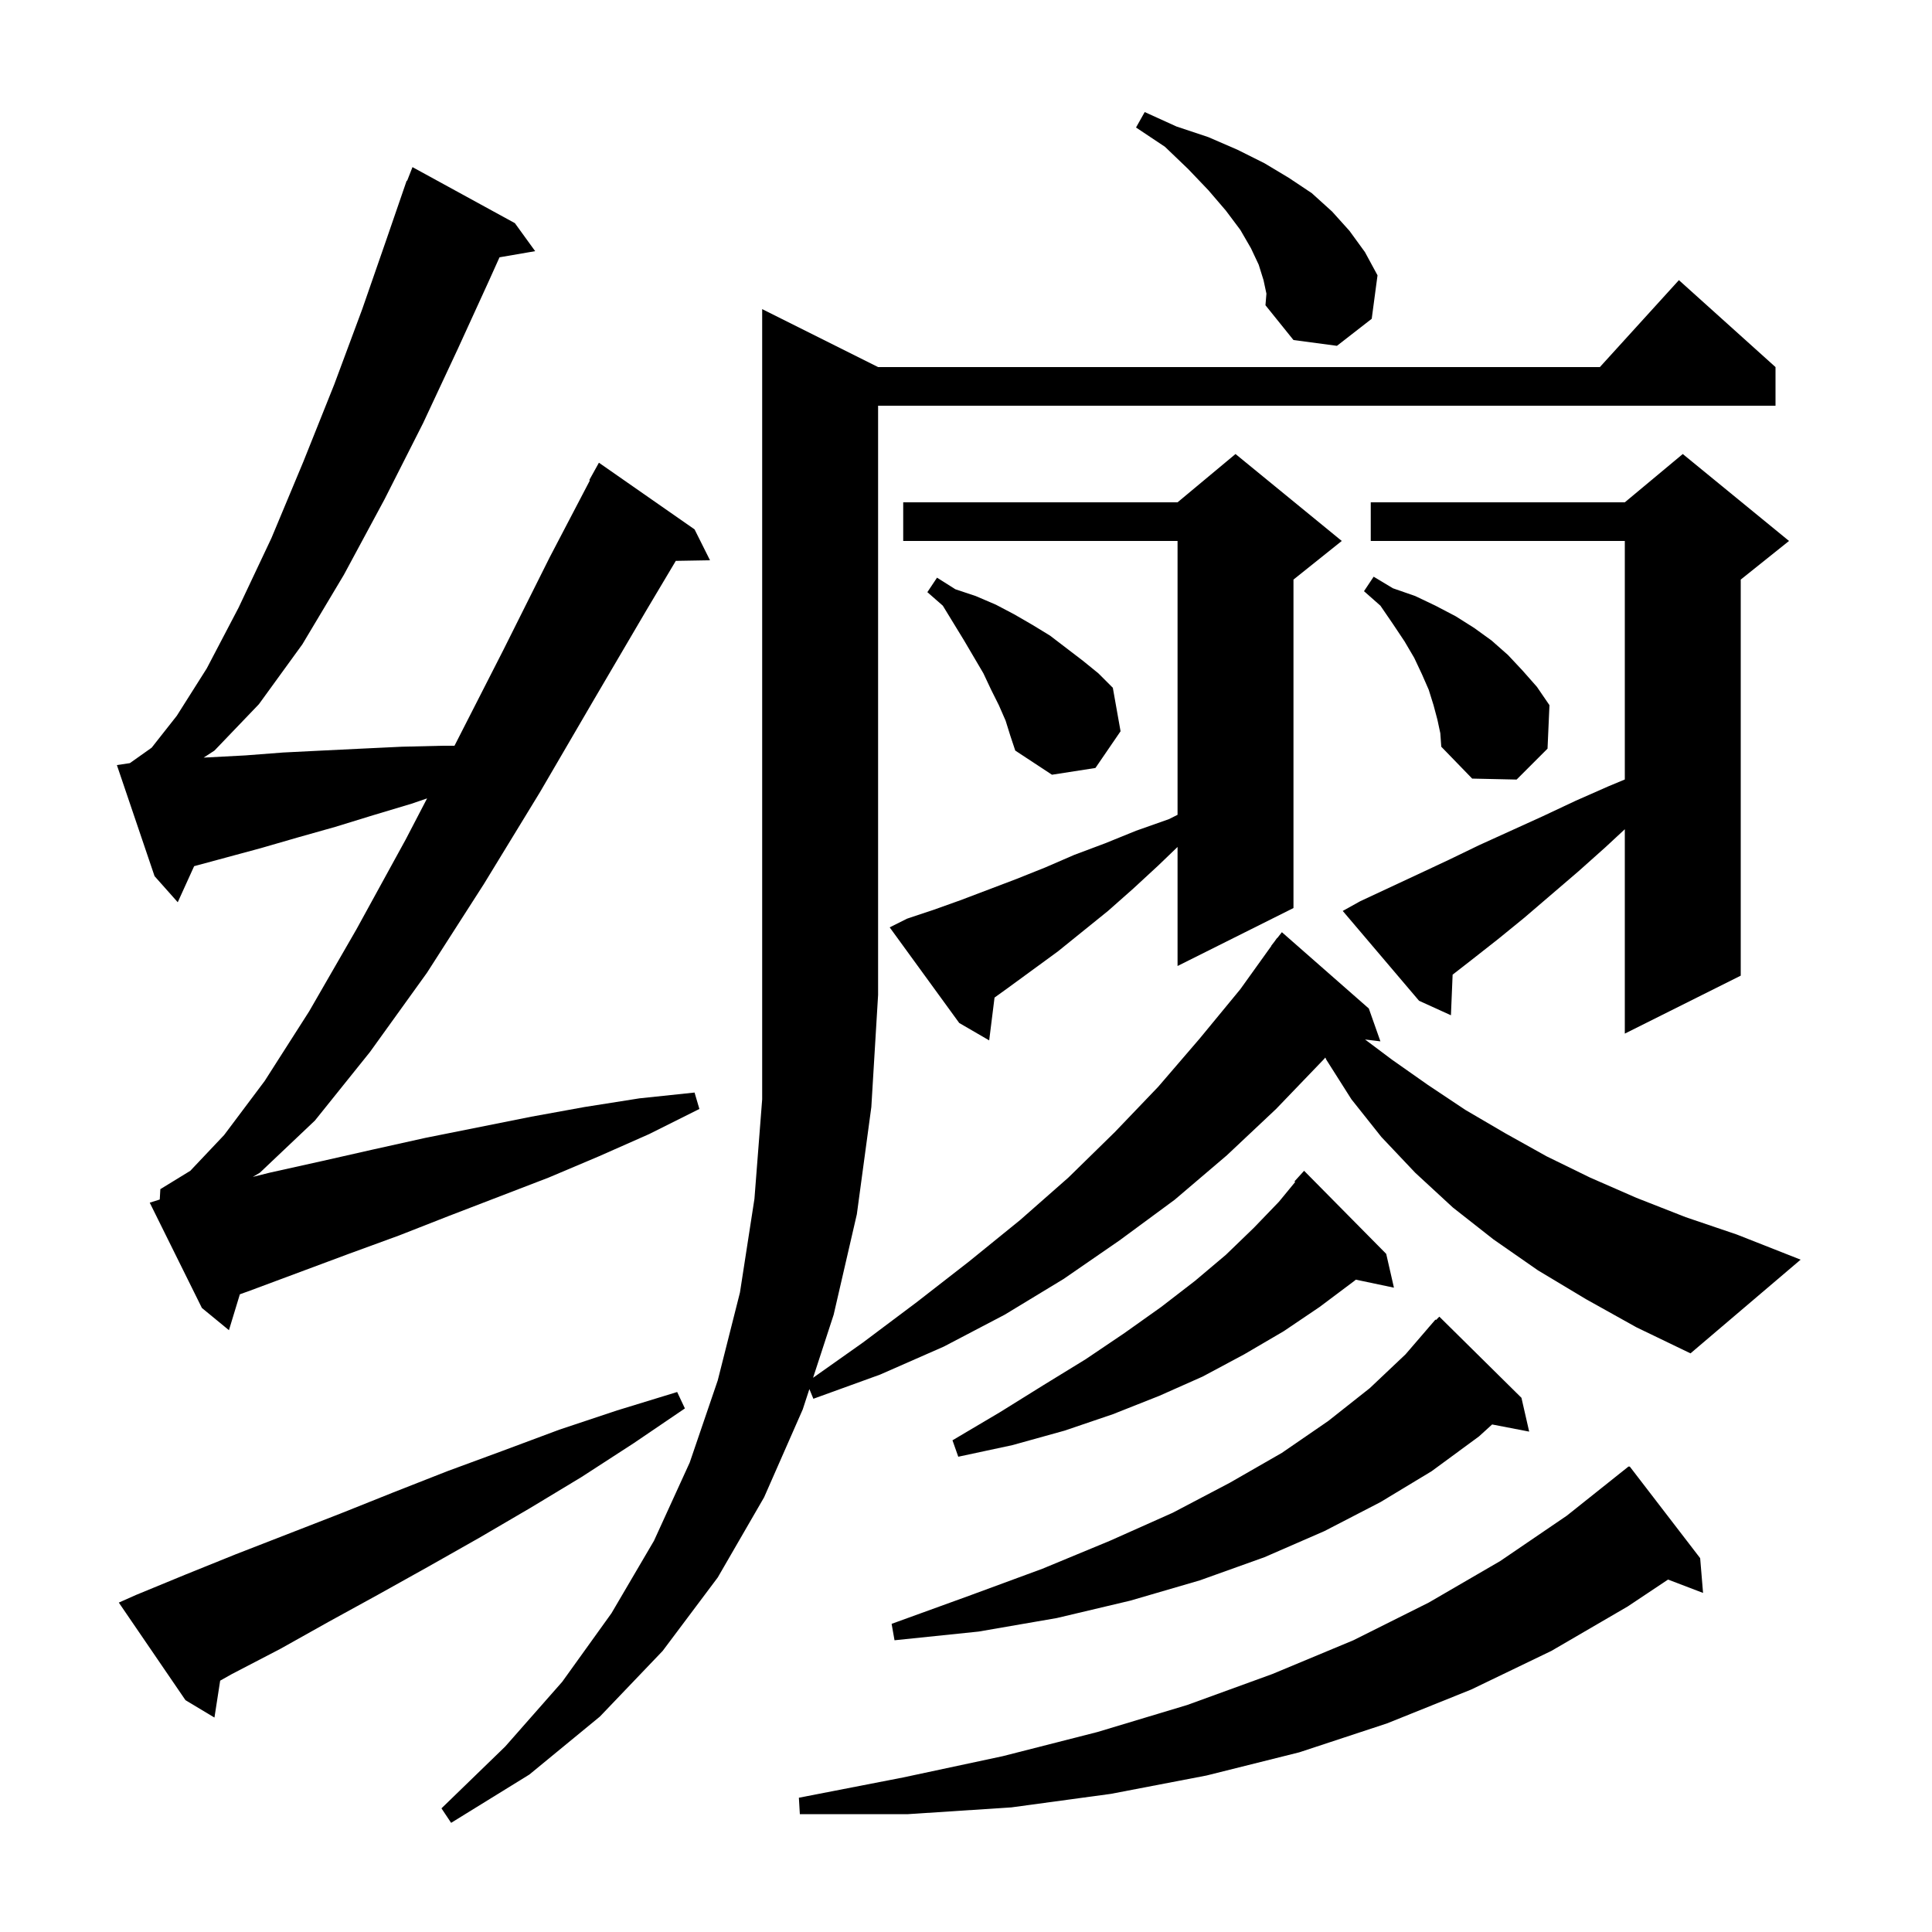 <svg xmlns="http://www.w3.org/2000/svg" xmlns:xlink="http://www.w3.org/1999/xlink" version="1.1" baseProfile="full" viewBox="0 0 200 200" width="200" height="200">
<g fill="black">
<path d="M 176.0 161.3 L 176.3 164.9 L 172.676 163.516 L 168.5 166.3 L 160.6 170.9 L 152.3 174.9 L 143.6 178.4 L 134.5 181.4 L 124.9 183.8 L 115.0 185.7 L 104.7 187.1 L 94.0 187.8 L 82.8 187.8 L 82.7 186.1 L 93.5 184.0 L 103.8 181.8 L 113.6 179.3 L 122.9 176.5 L 131.7 173.3 L 140.1 169.8 L 147.9 165.9 L 155.3 161.6 L 162.2 156.9 L 168.6 151.8 L 168.638 151.848 L 168.7 151.8 Z M 14.1 165.1 L 19.2 163.0 L 24.4 160.9 L 35.2 156.7 L 40.7 154.5 L 46.3 152.3 L 52.0 150.2 L 57.9 148.0 L 63.9 146.0 L 70.1 144.1 L 70.9 145.8 L 65.6 149.4 L 60.2 152.9 L 54.9 156.1 L 49.6 159.2 L 44.3 162.2 L 39.1 165.1 L 34.0 167.9 L 29.0 170.7 L 24.0 173.3 L 22.792 173.98 L 22.2 177.8 L 19.2 176.0 L 12.3 165.9 Z M 157.5 144.7 L 158.3 148.2 L 154.464 147.46 L 153.1 148.7 L 148.2 152.3 L 142.9 155.5 L 137.1 158.5 L 130.9 161.2 L 124.2 163.6 L 117.0 165.7 L 109.4 167.5 L 101.3 168.9 L 92.6 169.8 L 92.3 168.1 L 100.3 165.2 L 107.9 162.4 L 114.9 159.5 L 121.4 156.6 L 127.3 153.5 L 132.7 150.4 L 137.5 147.1 L 141.8 143.7 L 145.5 140.2 L 147.907 137.405 L 147.9 137.4 L 147.98 137.32 L 148.6 136.6 L 148.652 136.648 L 149.0 136.3 Z M 143.5 129.8 L 144.3 133.3 L 140.354 132.469 L 140.2 132.6 L 136.6 135.3 L 132.9 137.8 L 128.8 140.2 L 124.5 142.5 L 120.0 144.5 L 115.2 146.4 L 110.2 148.1 L 104.8 149.6 L 99.2 150.8 L 98.6 149.1 L 103.5 146.2 L 108.0 143.4 L 112.4 140.7 L 116.4 138.0 L 120.2 135.3 L 123.7 132.6 L 126.9 129.9 L 129.8 127.1 L 132.4 124.4 L 134.076 122.36 L 134.0 122.3 L 135.0 121.2 Z M 164.2 134.5 L 159.2 131.5 L 154.6 128.3 L 150.4 125.0 L 146.5 121.4 L 143.0 117.7 L 139.9 113.8 L 137.3 109.7 L 137.198 109.476 L 137.0 109.7 L 132.1 114.8 L 127.0 119.6 L 121.6 124.2 L 115.9 128.4 L 110.1 132.4 L 104.0 136.1 L 97.7 139.4 L 91.1 142.3 L 84.2 144.8 L 83.787 143.797 L 83.1 145.9 L 79.1 155.0 L 74.3 163.3 L 68.6 170.9 L 62.1 177.7 L 54.8 183.7 L 46.7 188.7 L 45.7 187.2 L 52.3 180.8 L 58.2 174.1 L 63.3 167.0 L 67.7 159.5 L 71.4 151.4 L 74.3 142.9 L 76.6 133.8 L 78.1 124.1 L 78.9 113.8 L 78.9 32.0 L 90.9 38.0 L 165.618 38.0 L 173.8 29.0 L 183.8 38.0 L 183.8 42.0 L 90.9 42.0 L 90.9 103.0 L 90.2 114.6 L 88.7 125.7 L 86.3 136.1 L 84.169 142.627 L 89.3 139.0 L 94.9 134.8 L 100.3 130.6 L 105.6 126.3 L 110.6 121.9 L 115.4 117.2 L 119.9 112.5 L 124.2 107.5 L 128.4 102.4 L 131.618 97.912 L 131.6 97.9 L 131.902 97.516 L 132.2 97.1 L 132.218 97.114 L 132.7 96.5 L 141.7 104.4 L 142.9 107.8 L 141.311 107.608 L 144.1 109.7 L 147.8 112.3 L 151.7 114.9 L 155.8 117.3 L 160.1 119.7 L 164.6 121.9 L 169.4 124.0 L 174.5 126.0 L 179.8 127.8 L 186.4 130.4 L 175.0 140.1 L 169.4 137.4 Z M 16.537 124.173 L 16.6 123.1 L 19.7 121.2 L 23.2 117.5 L 27.4 111.9 L 32.0 104.7 L 36.9 96.2 L 42.0 86.9 L 44.212 82.65 L 42.6 83.2 L 38.6 84.4 L 34.7 85.6 L 30.8 86.7 L 27.0 87.8 L 20.097 89.666 L 18.4 93.4 L 16.0 90.7 L 12.1 79.2 L 13.443 78.999 L 15.7 77.4 L 18.3 74.1 L 21.4 69.2 L 24.7 62.9 L 28.1 55.7 L 31.4 47.8 L 34.6 39.8 L 37.5 32.0 L 40.0 24.8 L 42.1 18.7 L 42.145 18.718 L 42.7 17.3 L 53.3 23.1 L 55.4 26.0 L 51.709 26.636 L 50.6 29.1 L 47.4 36.1 L 43.8 43.8 L 39.8 51.7 L 35.6 59.5 L 31.3 66.7 L 26.8 72.9 L 22.2 77.7 L 21.085 78.427 L 25.4 78.2 L 29.3 77.9 L 33.3 77.7 L 37.4 77.5 L 41.6 77.3 L 45.8 77.2 L 47.048 77.2 L 47.1 77.1 L 52.1 67.3 L 56.9 57.7 L 61.066 49.731 L 61.0 49.7 L 62.0 47.9 L 71.9 54.8 L 73.5 58.0 L 69.959 58.061 L 66.9 63.2 L 61.5 72.4 L 55.9 82.0 L 50.1 91.5 L 44.2 100.7 L 38.3 108.9 L 32.6 116.0 L 26.9 121.4 L 26.17 121.832 L 27.9 121.4 L 33.3 120.2 L 38.6 119.0 L 44.0 117.8 L 55.0 115.6 L 60.5 114.6 L 66.2 113.7 L 71.9 113.1 L 72.4 114.8 L 67.2 117.4 L 62.0 119.7 L 56.8 121.9 L 46.4 125.9 L 41.3 127.9 L 36.1 129.8 L 25.9 133.6 L 24.831 133.985 L 23.7 137.7 L 20.9 135.4 L 15.5 124.5 Z M 93.9 95.1 L 96.6 94.2 L 99.4 93.2 L 105.2 91.0 L 108.2 89.8 L 111.2 88.5 L 114.4 87.3 L 117.6 86.0 L 121.0 84.8 L 121.9 84.35 L 121.9 56.0 L 93.5 56.0 L 93.5 52.0 L 121.9 52.0 L 127.9 47.0 L 138.9 56.0 L 133.9 60.0 L 133.9 94.0 L 121.9 100.0 L 121.9 87.677 L 119.9 89.6 L 117.3 92.0 L 114.7 94.3 L 109.5 98.5 L 104.3 102.3 L 102.954 103.269 L 102.4 107.7 L 99.3 105.9 L 92.1 96.0 Z M 140.8 93.3 L 146.8 90.5 L 150.0 89.0 L 153.1 87.5 L 159.7 84.5 L 163.1 82.9 L 166.5 81.4 L 168.2 80.692 L 168.2 56.0 L 141.9 56.0 L 141.9 52.0 L 168.2 52.0 L 174.2 47.0 L 185.2 56.0 L 180.2 60.0 L 180.2 101.0 L 168.2 107.0 L 168.2 85.843 L 166.2 87.7 L 163.4 90.2 L 157.8 95.0 L 155.1 97.2 L 152.3 99.4 L 150.375 100.897 L 150.2 105.1 L 146.9 103.6 L 139.0 94.3 Z M 148.8 74.5 L 148.4 73.0 L 147.9 71.4 L 147.2 69.8 L 146.4 68.1 L 145.4 66.4 L 144.2 64.6 L 142.9 62.7 L 141.2 61.2 L 142.2 59.7 L 144.2 60.9 L 146.5 61.7 L 148.6 62.7 L 150.7 63.8 L 152.6 65.0 L 154.4 66.3 L 156.1 67.8 L 157.6 69.4 L 159.1 71.1 L 160.4 73.0 L 160.2 77.5 L 157.0 80.7 L 152.4 80.6 L 149.2 77.3 L 149.1 75.9 Z M 104.1 74.6 L 103.4 73.0 L 102.6 71.4 L 101.8 69.7 L 99.8 66.3 L 97.6 62.7 L 96.0 61.3 L 97.0 59.8 L 98.9 61.0 L 101.0 61.7 L 103.1 62.6 L 105.0 63.6 L 106.9 64.7 L 108.7 65.8 L 112.1 68.4 L 113.7 69.7 L 115.2 71.2 L 116.0 75.7 L 113.4 79.5 L 108.9 80.2 L 105.1 77.7 L 104.6 76.2 Z M 130.8 29.0 L 130.3 27.4 L 129.5 25.7 L 128.4 23.8 L 126.9 21.8 L 125.1 19.7 L 123.0 17.5 L 120.6 15.2 L 117.6 13.2 L 118.5 11.6 L 121.8 13.1 L 125.1 14.2 L 128.1 15.5 L 130.9 16.9 L 133.4 18.4 L 135.8 20.0 L 137.9 21.9 L 139.7 23.9 L 141.3 26.1 L 142.6 28.5 L 142.0 33.0 L 138.4 35.8 L 133.9 35.2 L 131.0 31.6 L 131.1 30.4 Z " />
</g>
</svg>
